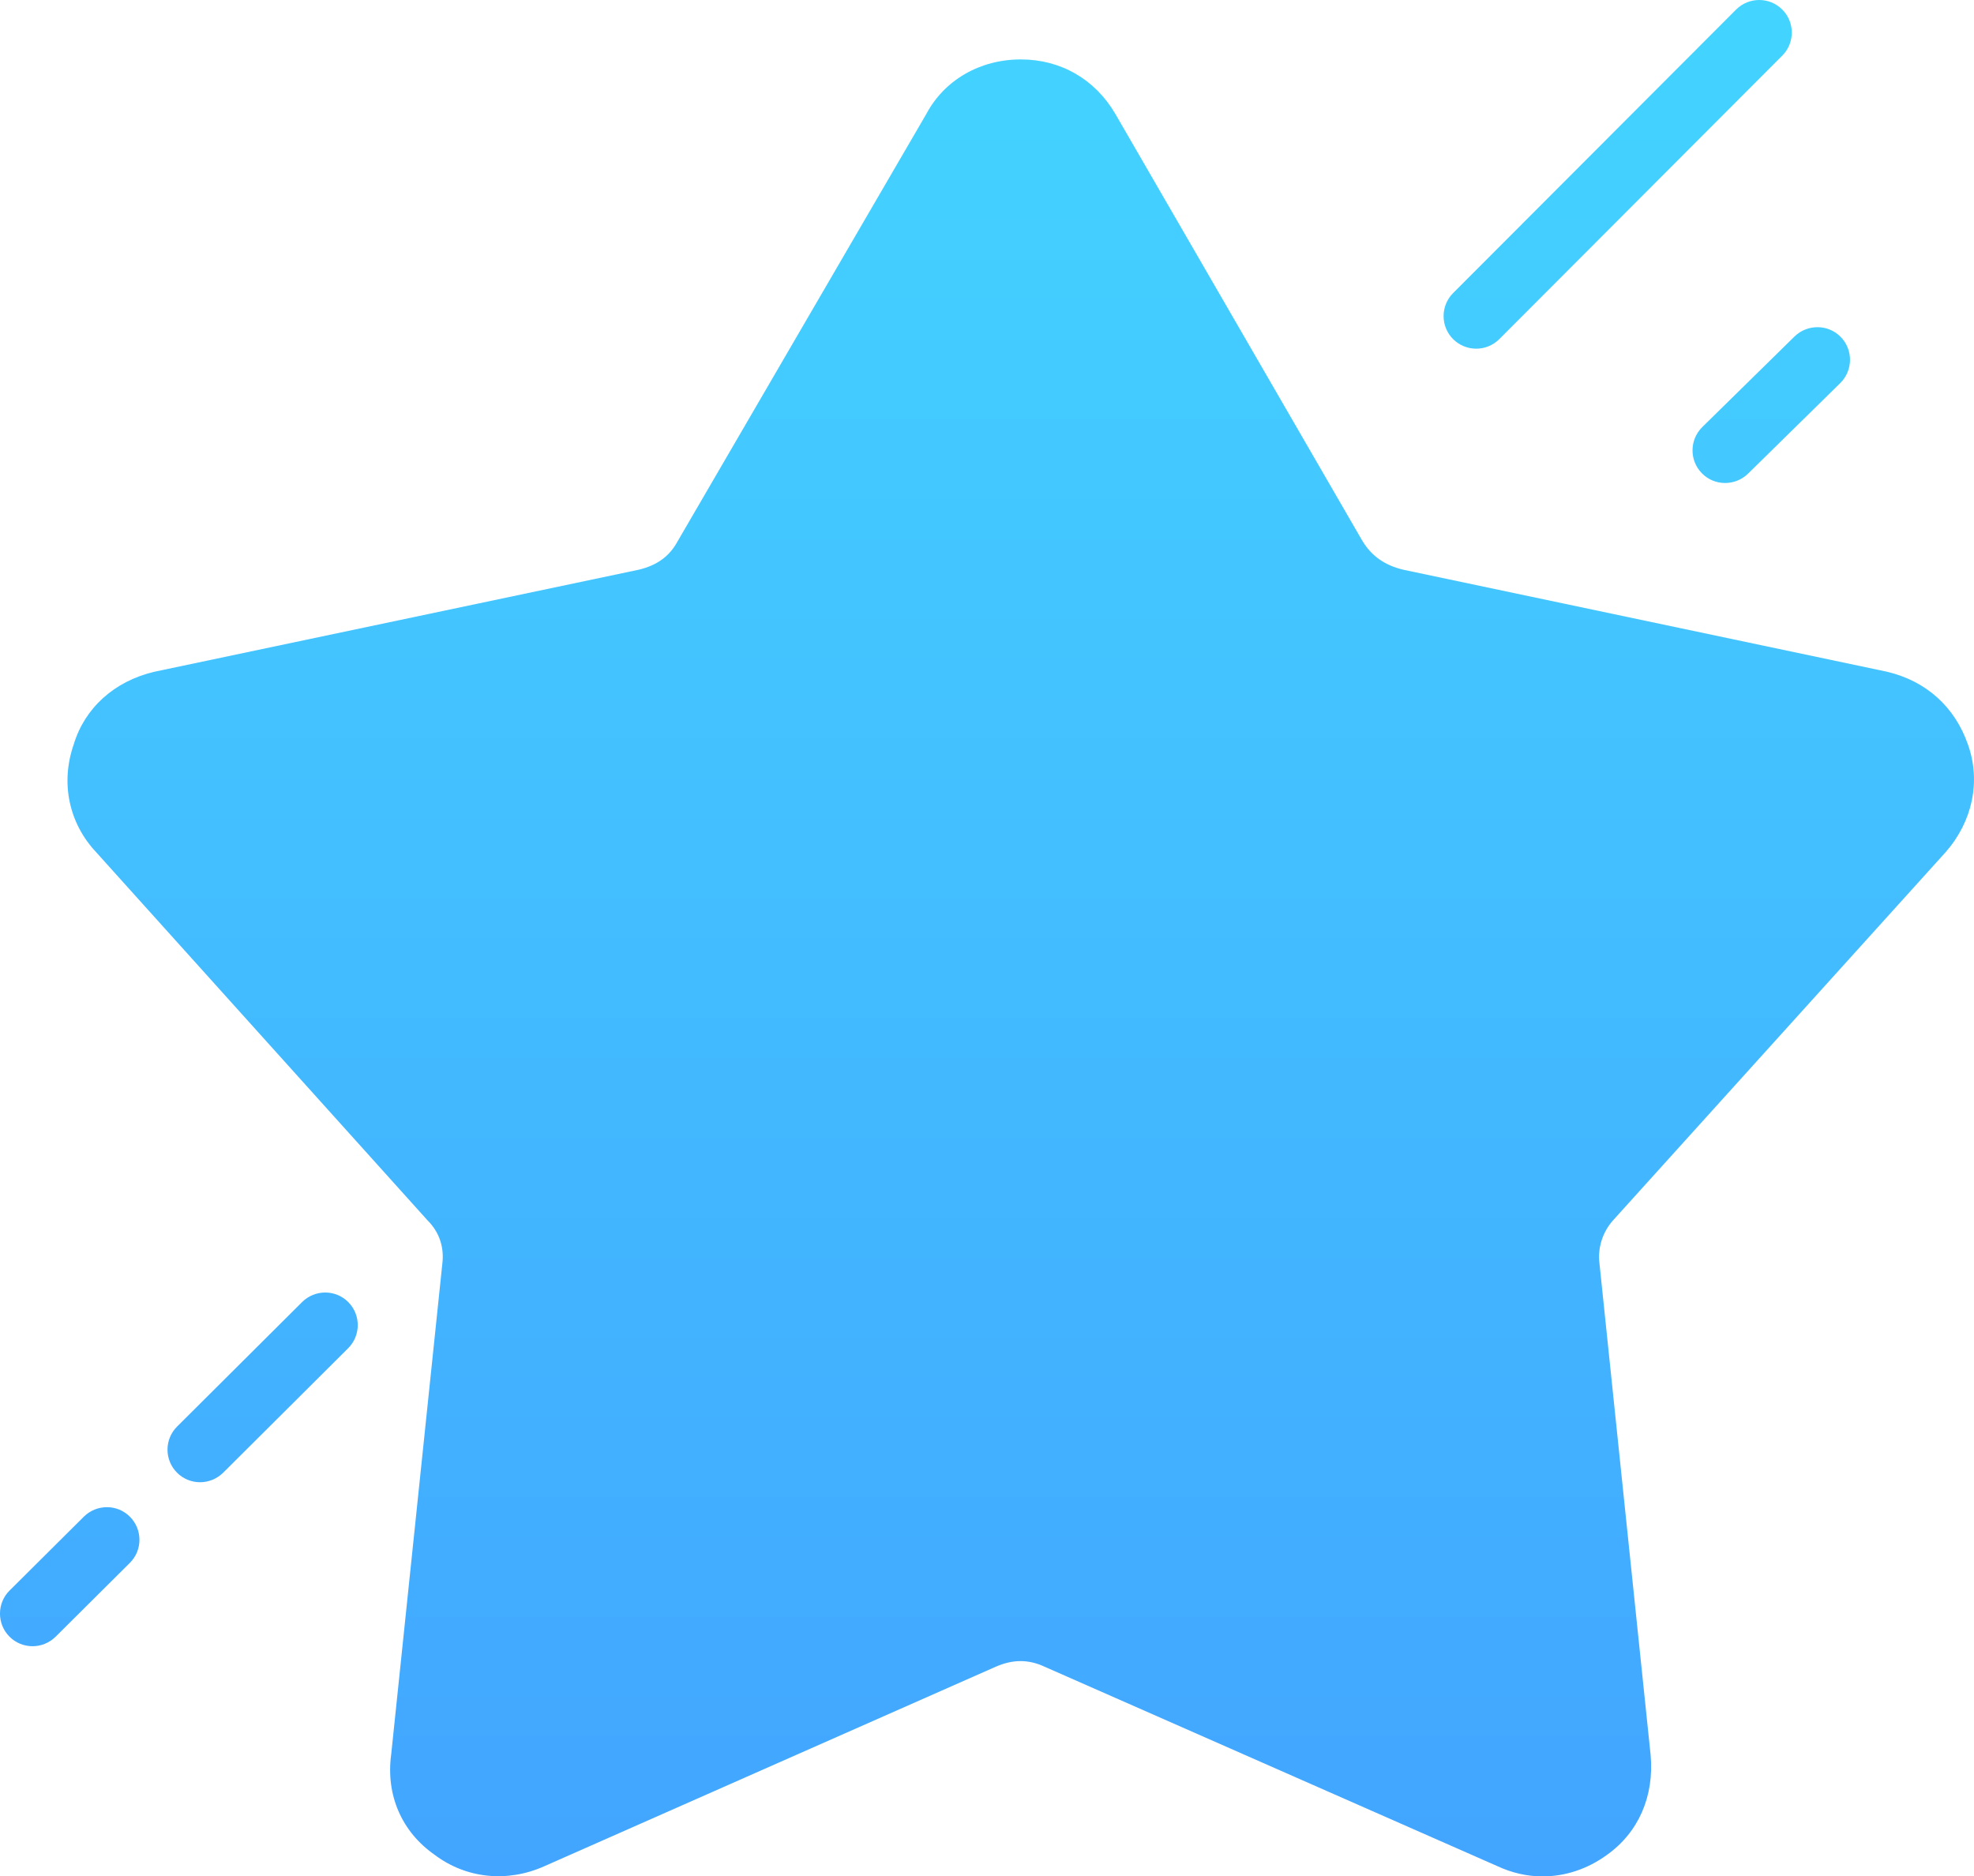 <?xml version="1.0" encoding="utf-8"?>
<!-- Generator: Adobe Illustrator 16.0.0, SVG Export Plug-In . SVG Version: 6.00 Build 0)  -->
<!DOCTYPE svg PUBLIC "-//W3C//DTD SVG 1.1//EN" "http://www.w3.org/Graphics/SVG/1.1/DTD/svg11.dtd">
<svg version="1.1" id="图层_1" xmlns="http://www.w3.org/2000/svg" xmlns:xlink="http://www.w3.org/1999/xlink" x="0px" y="0px"
	 width="196.979px" height="187.248px" viewBox="1.581 4.854 196.979 187.248" enable-background="new 1.581 4.854 196.979 187.248"
	 xml:space="preserve">
<linearGradient id="SVGID_1_" gradientUnits="userSpaceOnUse" x1="100.07" y1="192.102" x2="100.07" y2="4.854">
	<stop  offset="0" style="stop-color:#42A5FF"/>
	<stop  offset="1" style="stop-color:#43D4FF"/>
</linearGradient>
<path fill="url(#SVGID_1_)" d="M148.889,39.649c-0.834,0-1.666-0.319-2.305-0.95c-1.268-1.269-1.268-3.332,0-4.601l28.241-28.292
	c1.269-1.269,3.331-1.269,4.601,0s1.269,3.332,0,4.601l-28.24,28.292C150.555,39.33,149.721,39.649,148.889,39.649z M173.719,53.053
	c-0.846,0-1.686-0.325-2.316-0.976c-1.256-1.275-1.236-3.338,0.039-4.601l9.215-9.051c1.287-1.243,3.357-1.23,4.6,0.052
	c1.256,1.275,1.236,3.338-0.039,4.601l-9.214,9.051C175.365,52.748,174.539,53.053,173.719,53.053z M21.545,152.768
	c-0.833,0-1.672-0.319-2.303-0.957c-1.263-1.269-1.263-3.332,0.013-4.601l12.48-12.429c1.269-1.256,3.332-1.269,4.601,0.014
	c1.262,1.269,1.262,3.332-0.013,4.601l-12.48,12.429C23.205,152.448,22.378,152.768,21.545,152.768z M4.829,169.133
	c-0.833,0-1.672-0.319-2.304-0.957c-1.262-1.269-1.262-3.338,0.013-4.601l7.412-7.372c1.269-1.256,3.332-1.27,4.6,0.013
	c1.263,1.269,1.263,3.339-0.013,4.601l-7.412,7.373C6.488,168.813,5.662,169.133,4.829,169.133z M195.732,89.89
	c2.688-3.065,3.527-7.08,2.225-10.736c-1.307-3.761-4.17-6.345-8.088-7.269l-48.223-10.17c-1.875-0.436-3.195-1.367-4.119-2.889
	l-24.648-42.602c-2.018-3.455-5.447-5.44-9.43-5.44c-4.099,0-7.639,2.069-9.435,5.446L69.19,58.884
	c-0.807,1.49-2.05,2.388-3.878,2.824l-48.34,10.184c-4.008,0.95-6.95,3.638-8.036,7.255c-1.334,3.826-0.482,7.86,2.245,10.756
	l33.063,36.732c1.165,1.152,1.692,2.688,1.47,4.379l-5.095,48.9c-0.553,4.055,1.041,7.725,4.308,10.015
	c3.156,2.395,7.275,2.812,10.971,1.158l45.036-19.905c1.697-0.741,3.253-0.761,4.88-0.006l45.146,19.885
	c1.458,0.684,2.986,1.041,4.555,1.041c2.246,0,4.471-0.734,6.391-2.127c3.162-2.232,4.756-5.856,4.386-9.982l-5.102-49.03
	c-0.202-1.601,0.313-3.208,1.432-4.418L195.732,89.89z"/>
</svg>
